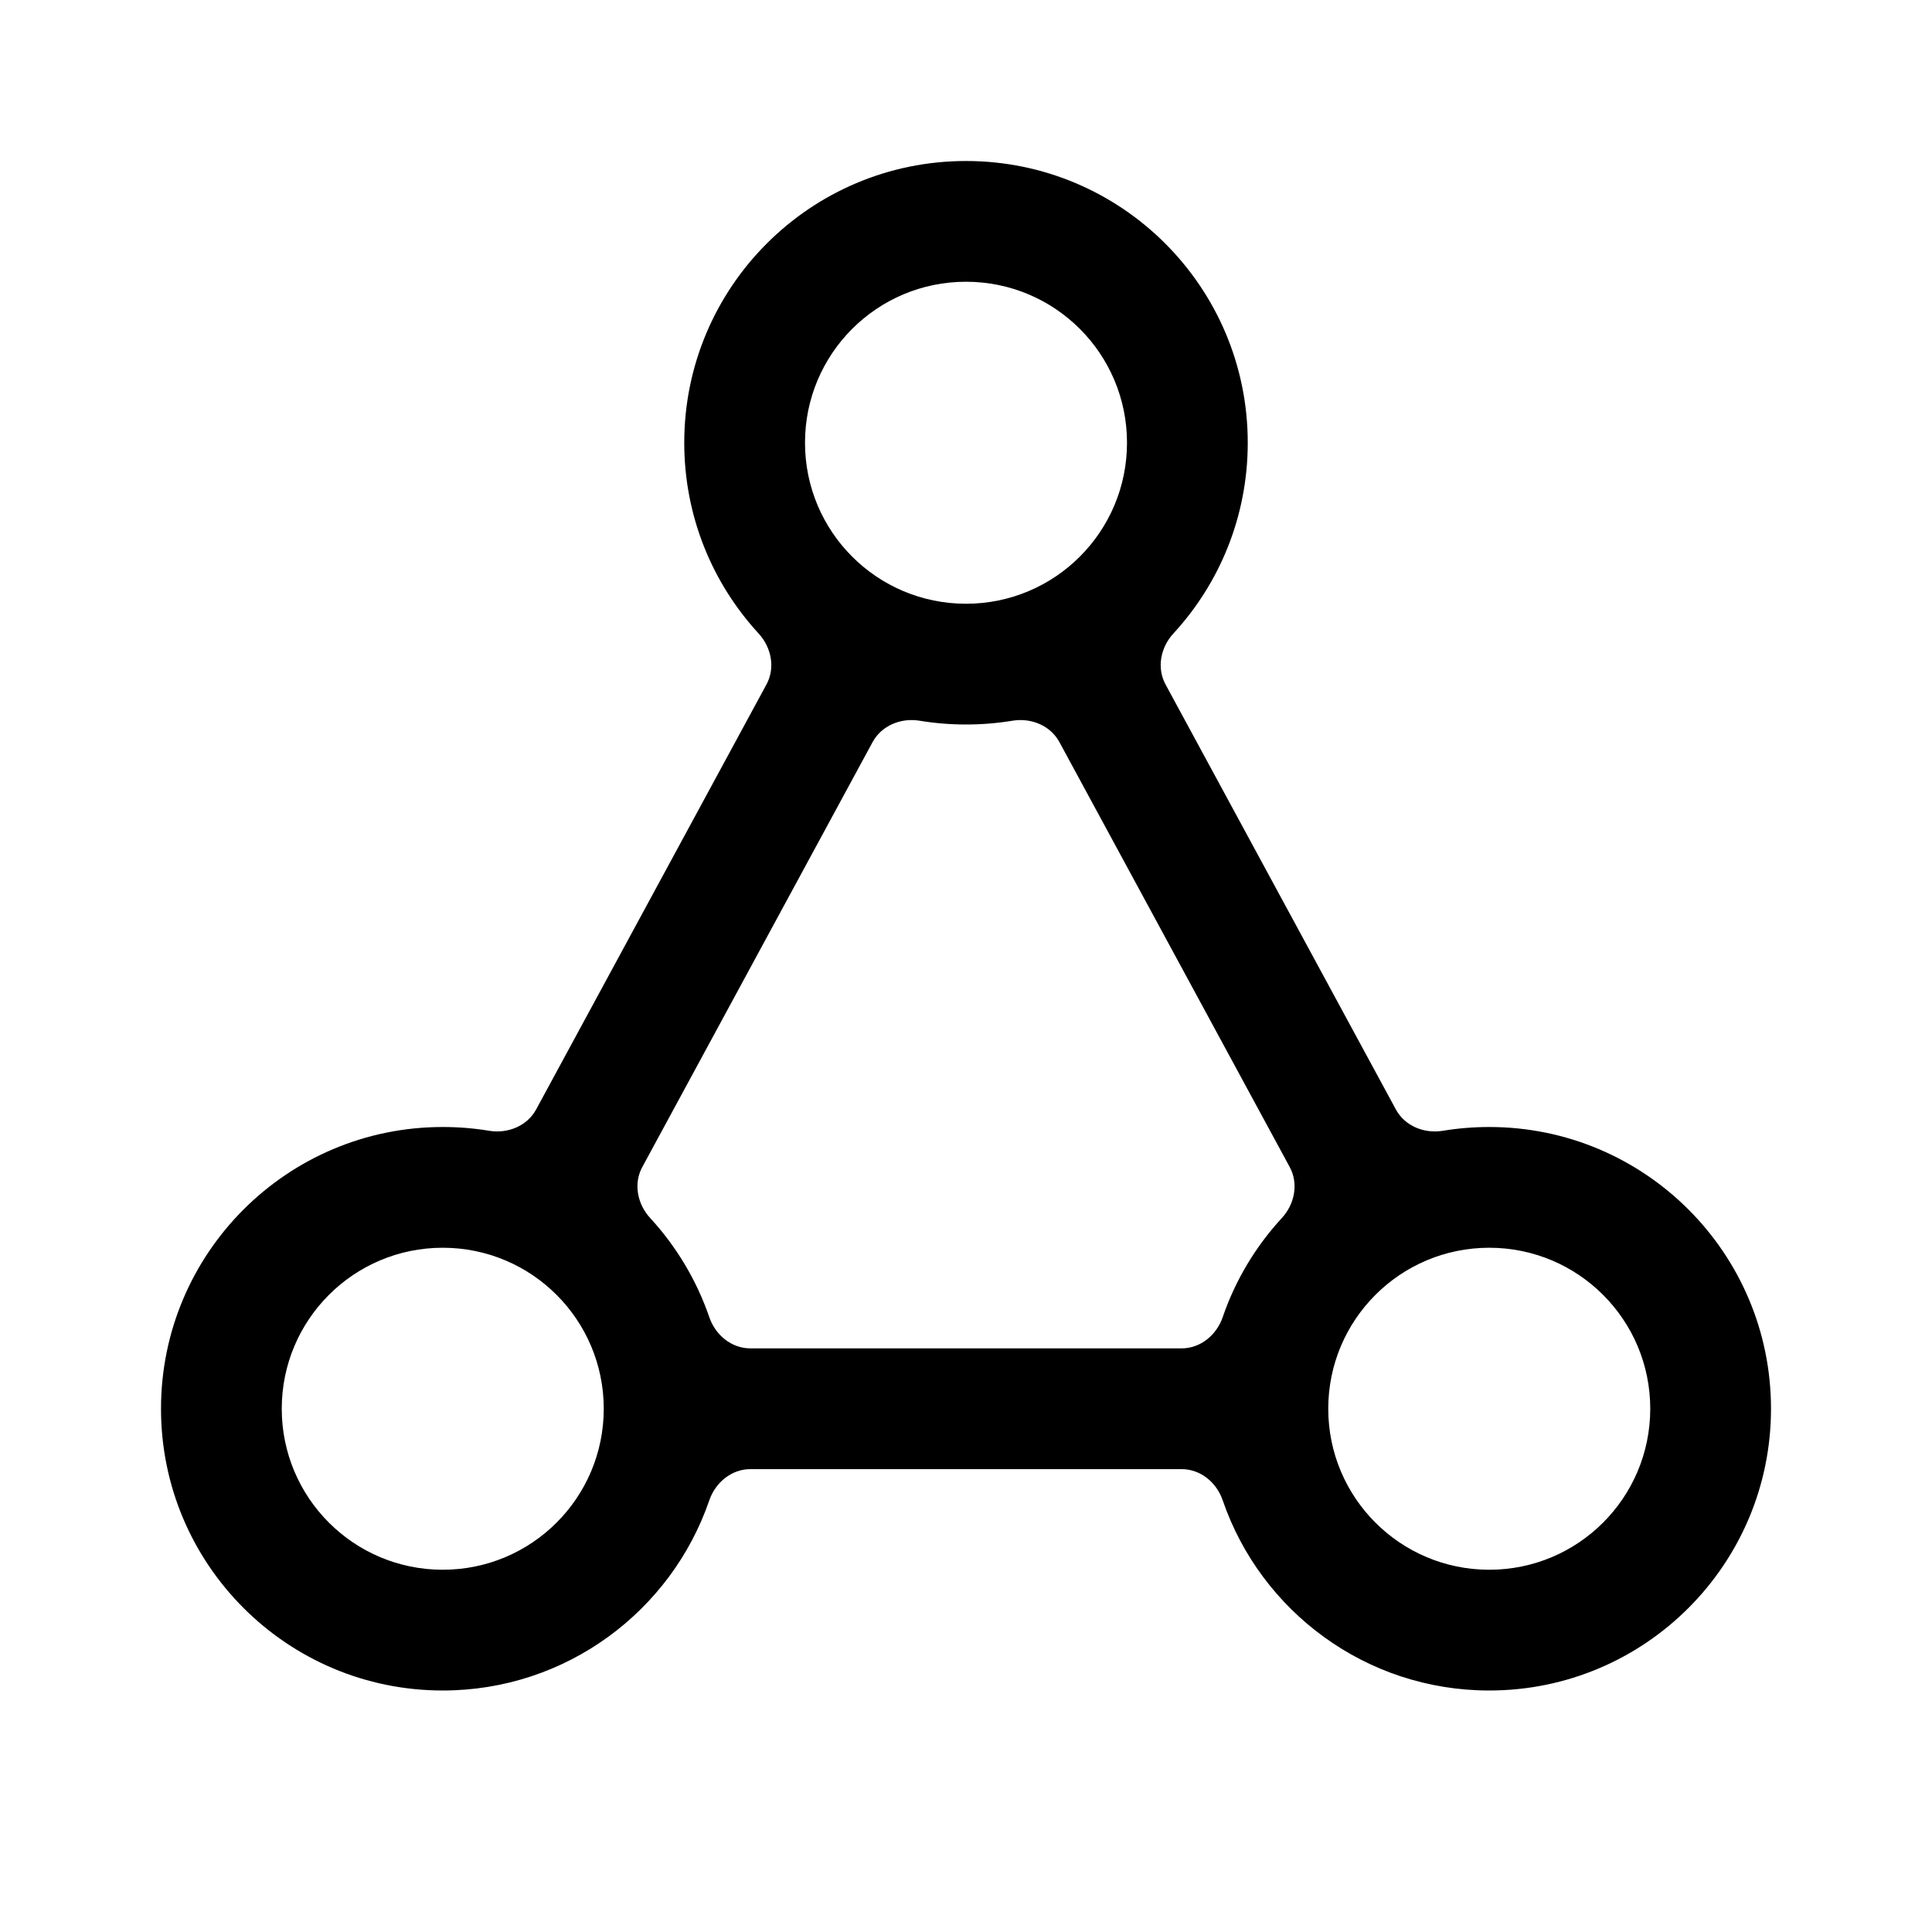 <svg fill="none" height="24" viewBox="0 0 24 24" width="24" xmlns="http://www.w3.org/2000/svg"><path clip-rule="evenodd" d="m8.811 18.638c.076-.222.276-.388.511-.388h5.356c.235 0 .435.165.511.388.472 1.375 1.776 2.362 3.311 2.362 1.933 0 3.5-1.567 3.5-3.5s-1.567-3.5-3.5-3.5c-.196 0-.389.016-.577.047-.232.038-.471-.059-.583-.265l-2.861-5.279c-.112-.206-.062-.461.097-.633.574-.623.924-1.456.924-2.37 0-1.933-1.567-3.5-3.5-3.5s-3.5 1.567-3.5 3.5c0 .914.35 1.746.924 2.37.159.173.209.427.097.633l-2.861 5.279c-.112.206-.352.303-.583.265-.188-.031-.38-.047-.577-.047-1.933 0-3.5 1.567-3.5 3.5s1.567 3.5 3.5 3.5c1.535 0 2.839-.988 3.311-2.362zm2.029-9.42c.112-.206.352-.303.583-.265.188.031.38.047.577.047s.389-.016.577-.047c.232-.038.471.059.583.265l2.861 5.279c.112.206.062.461-.097.633-.324.352-.577.77-.735 1.232-.076.222-.276.388-.511.388h-5.356c-.235 0-.435-.165-.511-.388-.159-.462-.411-.88-.735-1.232-.159-.173-.209-.427-.097-.633zm-3.34 8.282c0 1.105-.895 2-2 2s-2-.895-2-2 .895-2 2-2 2 .895 2 2zm13 0c0 1.105-.895 2-2 2s-2-.895-2-2 .895-2 2-2 2 .895 2 2zm-6.5-12c0 1.105-.895 2-2 2s-2-.895-2-2 .895-2 2-2 2 .895 2 2z" fill="#000" fill-rule="evenodd"/></svg>